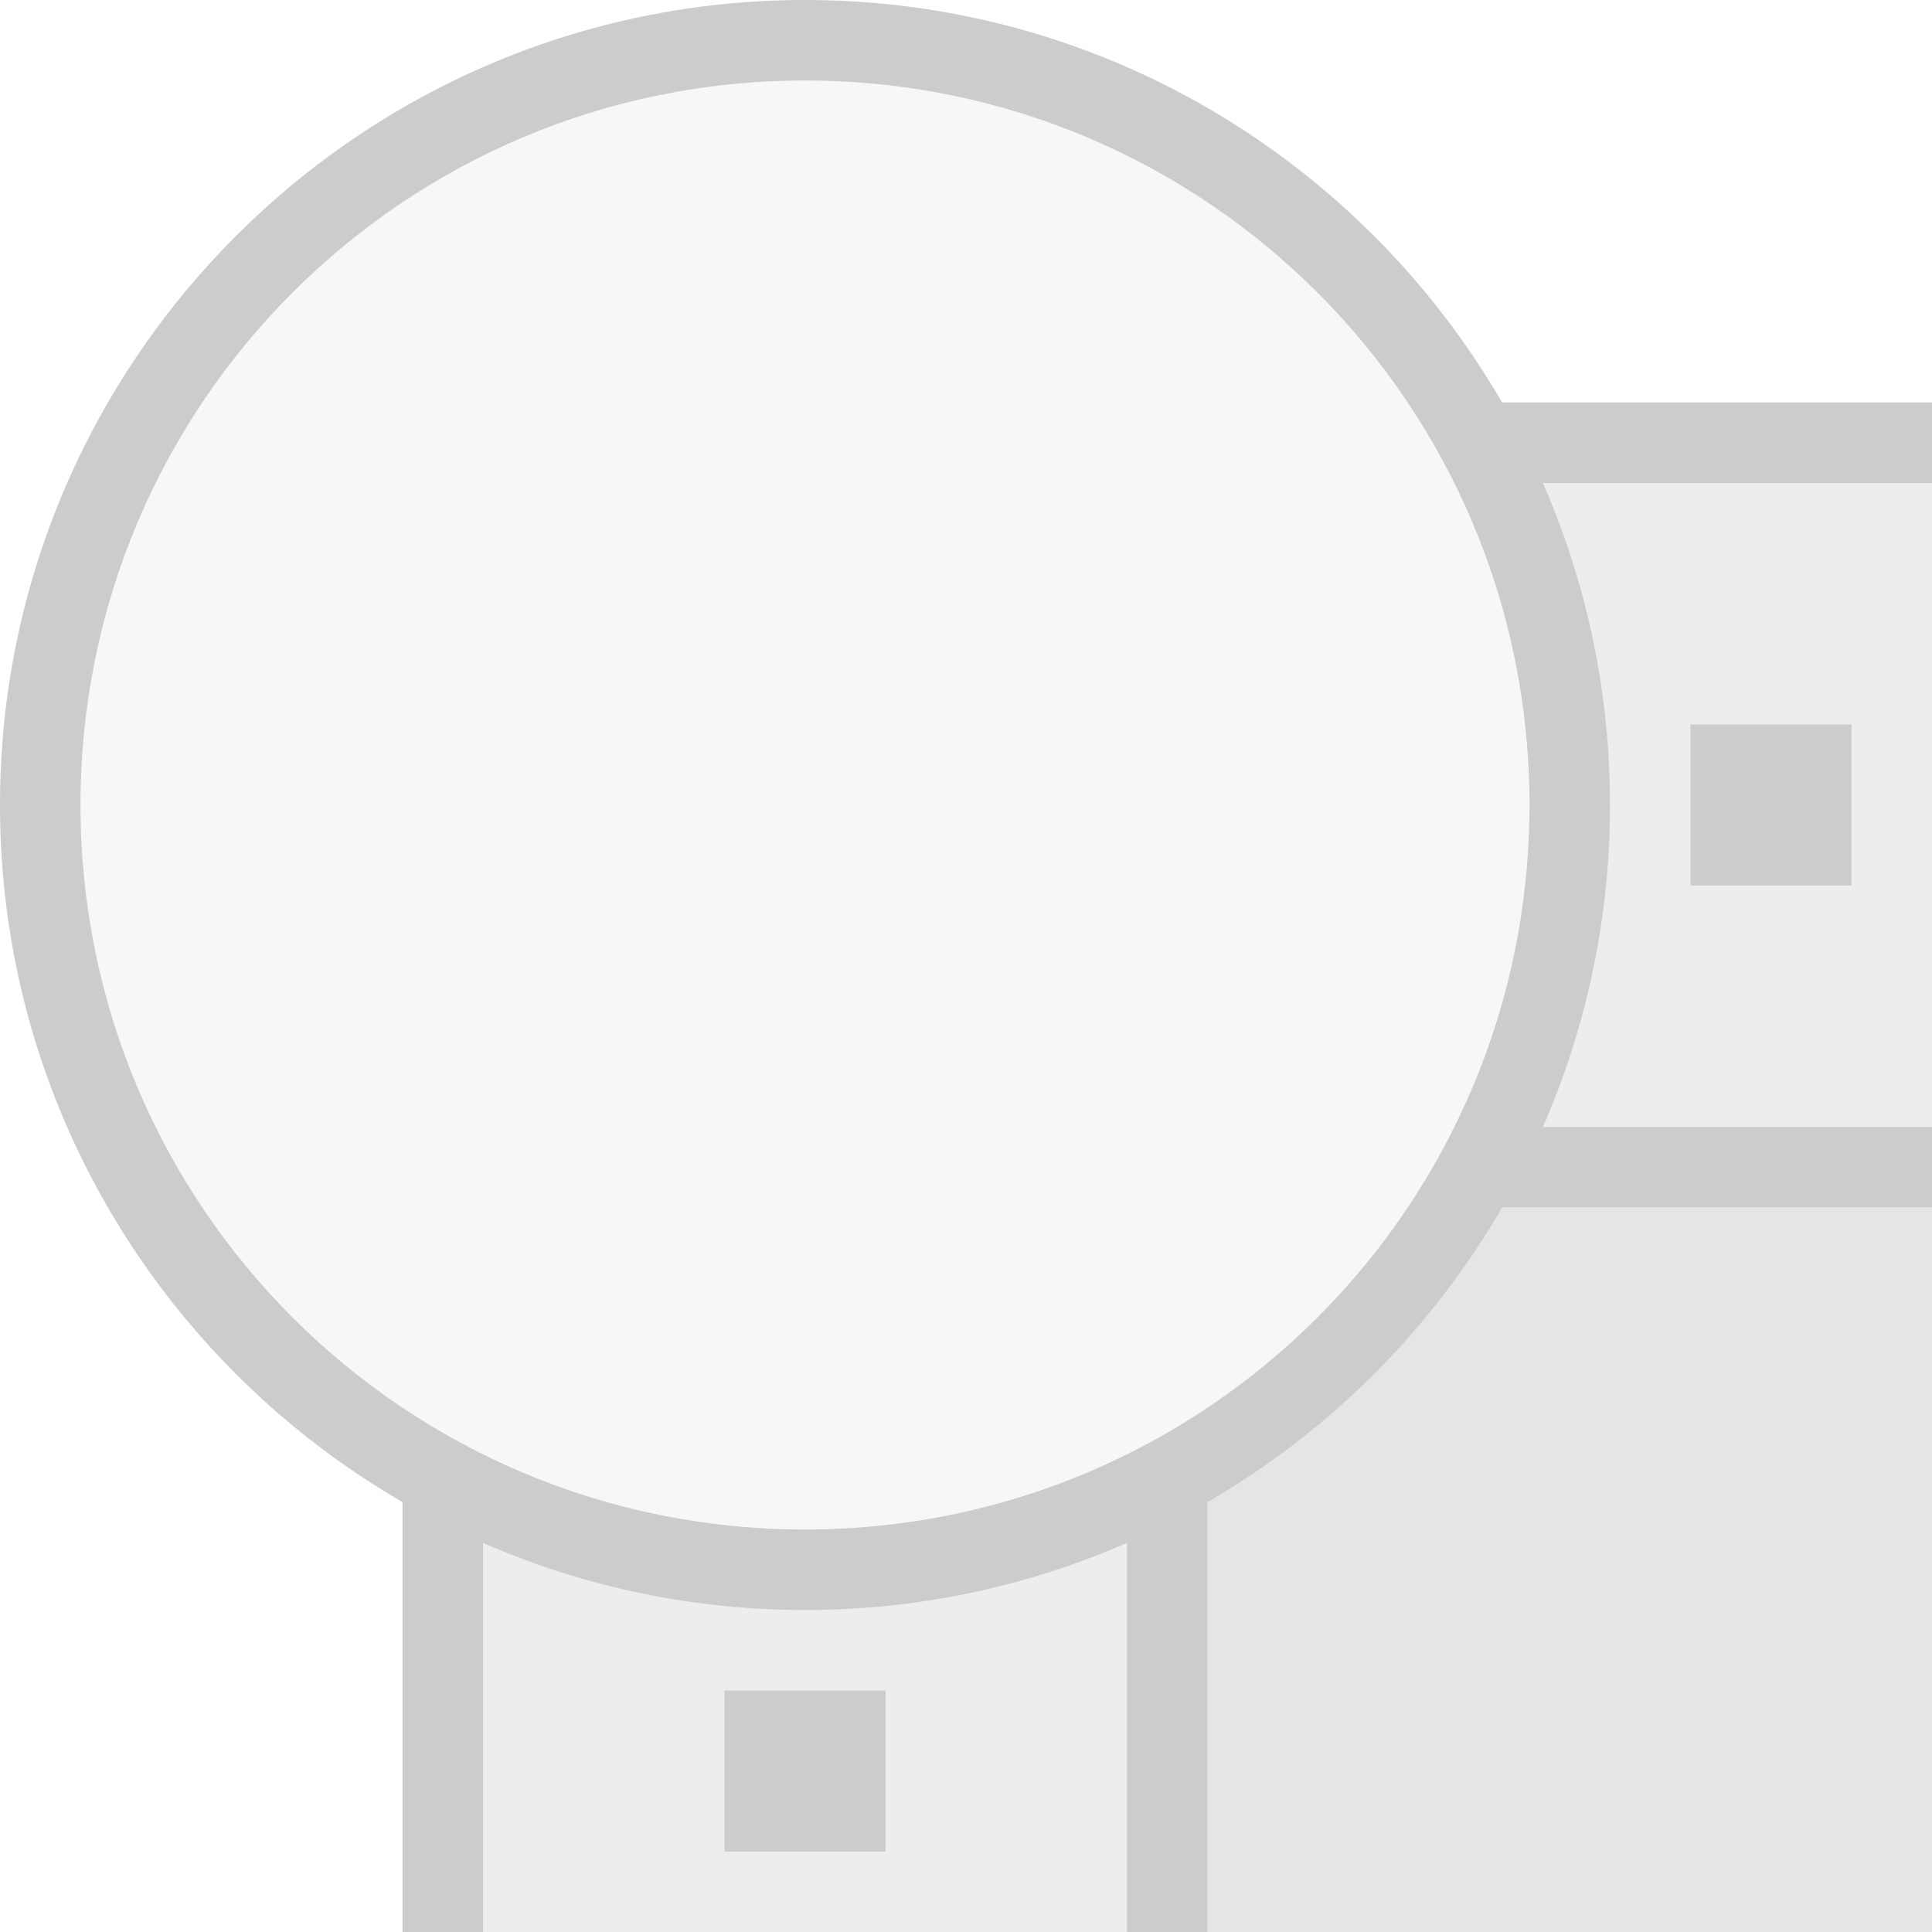 <svg width="24" height="24" version="1.1" xmlns="http://www.w3.org/2000/svg">
 <defs>
  <style id="current-color-scheme" type="text/css">.ColorScheme-Text { color:#cccccc; }</style>
 </defs>
 <path class="ColorScheme-Text" d="m19.5 10c0 5.247-4.253 9.5-9.5 9.5s-9.5-4.253-9.5-9.5 4.253-9.5 9.5-9.5 9.5 4.253 9.5 9.5z" fill="currentColor" opacity=".15"/>
 <path d="m18.066 15c-0.771 1.241-1.828 2.279-3.066 3.053v5.947h9v-9h-5.934z" style="fill:currentColor" class="ColorScheme-Text"  opacity=".5"/>
 <path d="m18.367 5.5c0.722 1.34 1.133 2.871 1.133 4.5 0 1.629-0.411 3.16-1.133 4.5h5.633v-9h-5.633zm-12.867 12.867v5.633h9v-5.633c-1.34 0.722-2.871 1.133-4.5 1.133-1.629 0-3.16-0.411-4.5-1.133z" style="fill:currentColor" class="ColorScheme-Text" opacity=".35"/>
 <path d="m18.066 5c0.199 0.321 0.38 0.655 0.541 1h5.393v-1h-5.934zm0.541 9c-0.161 0.345-0.342 0.679-0.541 1h5.934v-1h-5.393zm-13.607 4.066v5.934h1v-5.393c-0.345-0.161-0.679-0.342-1-0.541zm10 0c-0.321 0.199-0.655 0.38-1 0.541v5.393h1v-5.934z" style="fill:currentColor" class="ColorScheme-Text"/>
 <rect x="9" y="21" width="2" height="2" style="fill:currentColor" class="ColorScheme-Text" />
 <rect x="21" y="9" width="2" height="2" style="fill:currentColor" class="ColorScheme-Text" />
 <path class="ColorScheme-Text" d="m10 0c-5.517 0-10 4.483-10 10s4.483 10 10 10 10-4.483 10-10-4.483-10-10-10zm0 1c4.976 0 9 4.024 9 9s-4.024 9-9 9-9-4.024-9-9 4.024-9 9-9z" fill="currentColor"/>
</svg>
